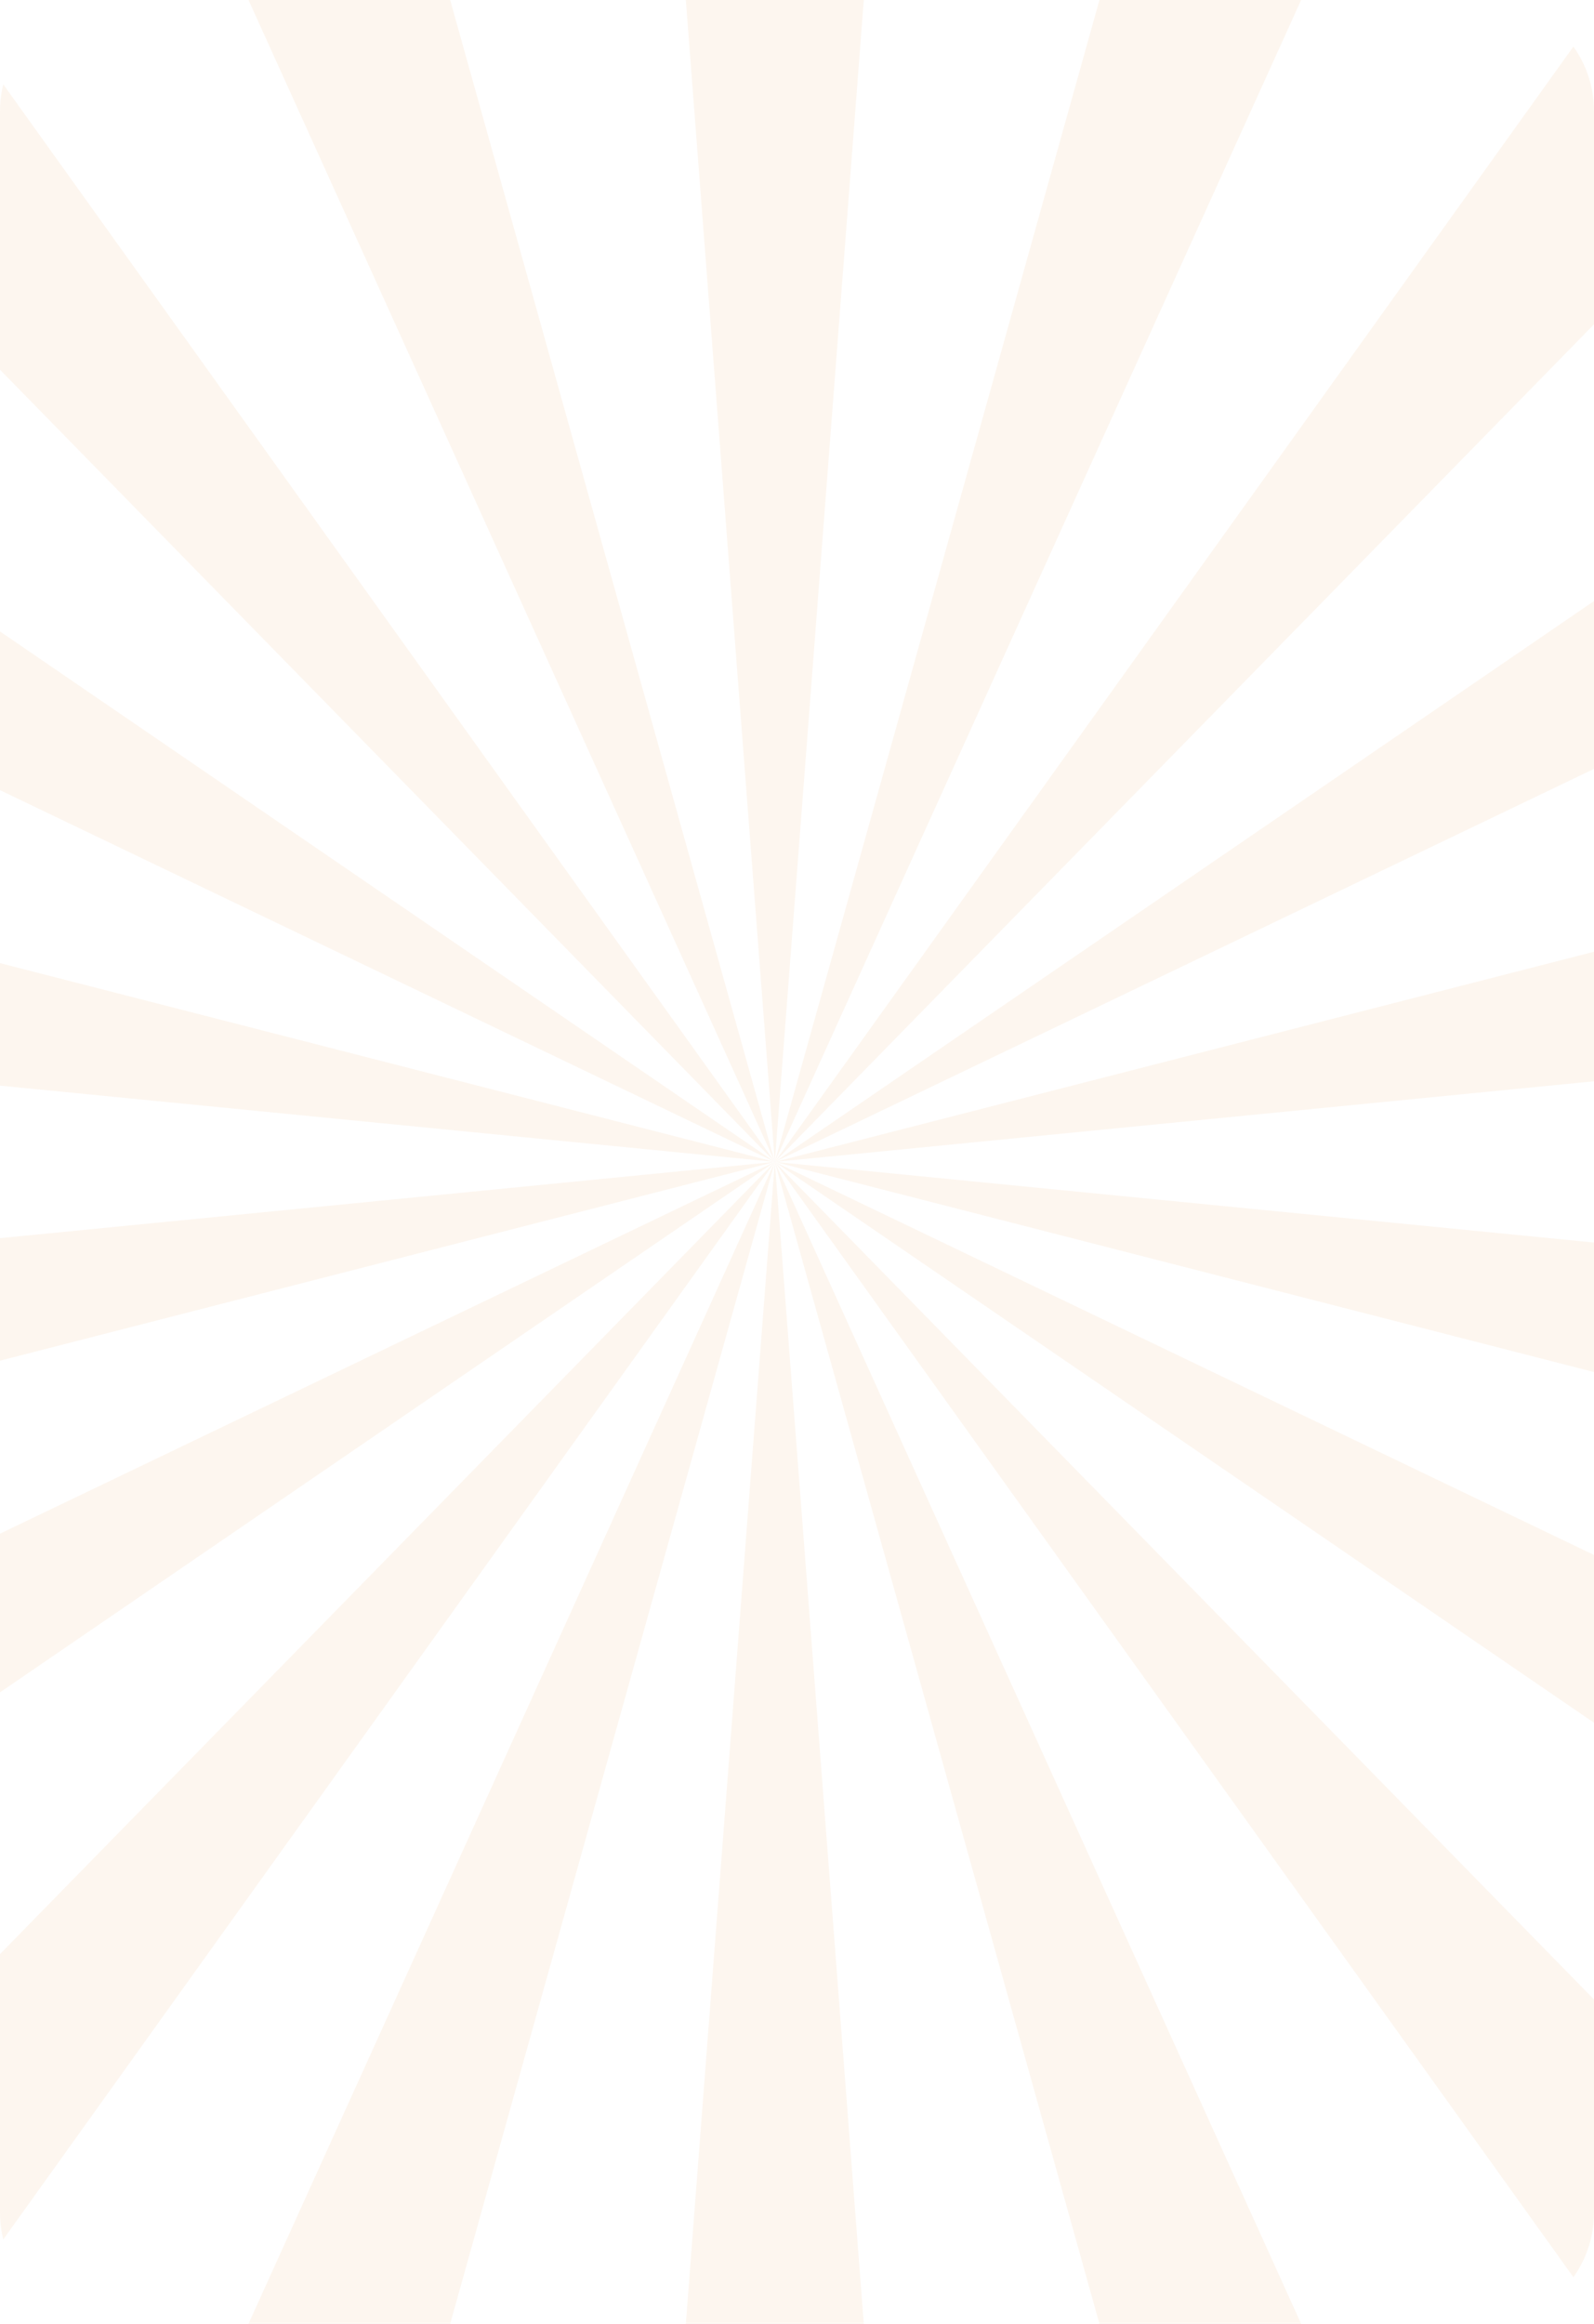 <svg
    xmlns="http://www.w3.org/2000/svg"
    viewBox="0 0 431 628"
    id="vector">
    <defs>
        <clipPath id="clip_path">
            <path d="M 30 0 L 401 0 C 408.953 0 416.589 3.163 422.213 8.787 C 427.837 14.411 431 22.047 431 30 L 431 598 C 431 605.953 427.837 613.589 422.213 619.213 C 416.589 624.837 408.953 628 401 628 L 30 628 C 22.047 628 14.411 624.837 8.787 619.213 C 3.163 613.589 0 605.953 0 598 L 0 30 C 0 22.047 3.163 14.411 8.787 8.787 C 14.411 3.163 22.047 0 30 0 Z"/>
        </clipPath>
        <clipPath id="clip_path_1">
            <path d="M 30 0 L 401 0 C 408.953 0 416.589 3.163 422.213 8.787 C 427.837 14.411 431 22.047 431 30 L 431 598 C 431 605.953 427.837 613.589 422.213 619.213 C 416.589 624.837 408.953 628 401 628 L 30 628 C 22.047 628 14.411 624.837 8.787 619.213 C 3.163 613.589 0 605.953 0 598 L 0 30 C 0 22.047 3.163 14.411 8.787 8.787 C 14.411 3.163 22.047 0 30 0 Z"/>
        </clipPath>
        <clipPath id="clip_path_2">
            <path d="M 30 0 L 401 0 C 408.953 0 416.589 3.163 422.213 8.787 C 427.837 14.411 431 22.047 431 30 L 431 598 C 431 605.953 427.837 613.589 422.213 619.213 C 416.589 624.837 408.953 628 401 628 L 30 628 C 22.047 628 14.411 624.837 8.787 619.213 C 3.163 613.589 0 605.953 0 598 L 0 30 C 0 22.047 3.163 14.411 8.787 8.787 C 14.411 3.163 22.047 0 30 0 Z"/>
        </clipPath>
        <clipPath id="clip_path_3">
            <path d="M 30 0 L 401 0 C 408.953 0 416.589 3.163 422.213 8.787 C 427.837 14.411 431 22.047 431 30 L 431 598 C 431 605.953 427.837 613.589 422.213 619.213 C 416.589 624.837 408.953 628 401 628 L 30 628 C 22.047 628 14.411 624.837 8.787 619.213 C 3.163 613.589 0 605.953 0 598 L 0 30 C 0 22.047 3.163 14.411 8.787 8.787 C 14.411 3.163 22.047 0 30 0 Z"/>
        </clipPath>
        <clipPath id="clip_path_4">
            <path d="M 30 0 L 401 0 C 408.953 0 416.589 3.163 422.213 8.787 C 427.837 14.411 431 22.047 431 30 L 431 598 C 431 605.953 427.837 613.589 422.213 619.213 C 416.589 624.837 408.953 628 401 628 L 30 628 C 22.047 628 14.411 624.837 8.787 619.213 C 3.163 613.589 0 605.953 0 598 L 0 30 C 0 22.047 3.163 14.411 8.787 8.787 C 14.411 3.163 22.047 0 30 0 Z"/>
        </clipPath>
        <clipPath id="clip_path_5">
            <path d="M 30 0 L 401 0 C 408.953 0 416.589 3.163 422.213 8.787 C 427.837 14.411 431 22.047 431 30 L 431 598 C 431 605.953 427.837 613.589 422.213 619.213 C 416.589 624.837 408.953 628 401 628 L 30 628 C 22.047 628 14.411 624.837 8.787 619.213 C 3.163 613.589 0 605.953 0 598 L 0 30 C 0 22.047 3.163 14.411 8.787 8.787 C 14.411 3.163 22.047 0 30 0 Z"/>
        </clipPath>
        <clipPath id="clip_path_6">
            <path d="M 30 0 L 401 0 C 408.953 0 416.589 3.163 422.213 8.787 C 427.837 14.411 431 22.047 431 30 L 431 598 C 431 605.953 427.837 613.589 422.213 619.213 C 416.589 624.837 408.953 628 401 628 L 30 628 C 22.047 628 14.411 624.837 8.787 619.213 C 3.163 613.589 0 605.953 0 598 L 0 30 C 0 22.047 3.163 14.411 8.787 8.787 C 14.411 3.163 22.047 0 30 0 Z"/>
        </clipPath>
        <clipPath id="clip_path_7">
            <path d="M 30 0 L 401 0 C 408.953 0 416.589 3.163 422.213 8.787 C 427.837 14.411 431 22.047 431 30 L 431 598 C 431 605.953 427.837 613.589 422.213 619.213 C 416.589 624.837 408.953 628 401 628 L 30 628 C 22.047 628 14.411 624.837 8.787 619.213 C 3.163 613.589 0 605.953 0 598 L 0 30 C 0 22.047 3.163 14.411 8.787 8.787 C 14.411 3.163 22.047 0 30 0 Z"/>
        </clipPath>
        <clipPath id="clip_path_8">
            <path d="M 30 0 L 401 0 C 408.953 0 416.589 3.163 422.213 8.787 C 427.837 14.411 431 22.047 431 30 L 431 598 C 431 605.953 427.837 613.589 422.213 619.213 C 416.589 624.837 408.953 628 401 628 L 30 628 C 22.047 628 14.411 624.837 8.787 619.213 C 3.163 613.589 0 605.953 0 598 L 0 30 C 0 22.047 3.163 14.411 8.787 8.787 C 14.411 3.163 22.047 0 30 0 Z"/>
        </clipPath>
        <clipPath id="clip_path_9">
            <path d="M 30 0 L 401 0 C 408.953 0 416.589 3.163 422.213 8.787 C 427.837 14.411 431 22.047 431 30 L 431 598 C 431 605.953 427.837 613.589 422.213 619.213 C 416.589 624.837 408.953 628 401 628 L 30 628 C 22.047 628 14.411 624.837 8.787 619.213 C 3.163 613.589 0 605.953 0 598 L 0 30 C 0 22.047 3.163 14.411 8.787 8.787 C 14.411 3.163 22.047 0 30 0 Z"/>
        </clipPath>
        <clipPath id="clip_path_10">
            <path d="M 30 0 L 401 0 C 408.953 0 416.589 3.163 422.213 8.787 C 427.837 14.411 431 22.047 431 30 L 431 598 C 431 605.953 427.837 613.589 422.213 619.213 C 416.589 624.837 408.953 628 401 628 L 30 628 C 22.047 628 14.411 624.837 8.787 619.213 C 3.163 613.589 0 605.953 0 598 L 0 30 C 0 22.047 3.163 14.411 8.787 8.787 C 14.411 3.163 22.047 0 30 0 Z"/>
        </clipPath>
        <clipPath id="clip_path_11">
            <path d="M 30 0 L 401 0 C 408.953 0 416.589 3.163 422.213 8.787 C 427.837 14.411 431 22.047 431 30 L 431 598 C 431 605.953 427.837 613.589 422.213 619.213 C 416.589 624.837 408.953 628 401 628 L 30 628 C 22.047 628 14.411 624.837 8.787 619.213 C 3.163 613.589 0 605.953 0 598 L 0 30 C 0 22.047 3.163 14.411 8.787 8.787 C 14.411 3.163 22.047 0 30 0 Z"/>
        </clipPath>
        <clipPath id="clip_path_12">
            <path d="M 30 0 L 401 0 C 408.953 0 416.589 3.163 422.213 8.787 C 427.837 14.411 431 22.047 431 30 L 431 598 C 431 605.953 427.837 613.589 422.213 619.213 C 416.589 624.837 408.953 628 401 628 L 30 628 C 22.047 628 14.411 624.837 8.787 619.213 C 3.163 613.589 0 605.953 0 598 L 0 30 C 0 22.047 3.163 14.411 8.787 8.787 C 14.411 3.163 22.047 0 30 0 Z"/>
        </clipPath>
        <clipPath id="clip_path_13">
            <path d="M 30 0 L 401 0 C 408.953 0 416.589 3.163 422.213 8.787 C 427.837 14.411 431 22.047 431 30 L 431 598 C 431 605.953 427.837 613.589 422.213 619.213 C 416.589 624.837 408.953 628 401 628 L 30 628 C 22.047 628 14.411 624.837 8.787 619.213 C 3.163 613.589 0 605.953 0 598 L 0 30 C 0 22.047 3.163 14.411 8.787 8.787 C 14.411 3.163 22.047 0 30 0 Z"/>
        </clipPath>
        <clipPath id="clip_path_14">
            <path d="M 30 0 L 401 0 C 408.953 0 416.589 3.163 422.213 8.787 C 427.837 14.411 431 22.047 431 30 L 431 598 C 431 605.953 427.837 613.589 422.213 619.213 C 416.589 624.837 408.953 628 401 628 L 30 628 C 22.047 628 14.411 624.837 8.787 619.213 C 3.163 613.589 0 605.953 0 598 L 0 30 C 0 22.047 3.163 14.411 8.787 8.787 C 14.411 3.163 22.047 0 30 0 Z"/>
        </clipPath>
        <clipPath id="clip_path_15">
            <path d="M 30 0 L 401 0 C 408.953 0 416.589 3.163 422.213 8.787 C 427.837 14.411 431 22.047 431 30 L 431 598 C 431 605.953 427.837 613.589 422.213 619.213 C 416.589 624.837 408.953 628 401 628 L 30 628 C 22.047 628 14.411 624.837 8.787 619.213 C 3.163 613.589 0 605.953 0 598 L 0 30 C 0 22.047 3.163 14.411 8.787 8.787 C 14.411 3.163 22.047 0 30 0 Z"/>
        </clipPath>
        <clipPath id="clip_path_16">
            <path d="M 30 0 L 401 0 C 408.953 0 416.589 3.163 422.213 8.787 C 427.837 14.411 431 22.047 431 30 L 431 598 C 431 605.953 427.837 613.589 422.213 619.213 C 416.589 624.837 408.953 628 401 628 L 30 628 C 22.047 628 14.411 624.837 8.787 619.213 C 3.163 613.589 0 605.953 0 598 L 0 30 C 0 22.047 3.163 14.411 8.787 8.787 C 14.411 3.163 22.047 0 30 0 Z"/>
        </clipPath>
        <clipPath id="clip_path_17">
            <path d="M 30 0 L 401 0 C 408.953 0 416.589 3.163 422.213 8.787 C 427.837 14.411 431 22.047 431 30 L 431 598 C 431 605.953 427.837 613.589 422.213 619.213 C 416.589 624.837 408.953 628 401 628 L 30 628 C 22.047 628 14.411 624.837 8.787 619.213 C 3.163 613.589 0 605.953 0 598 L 0 30 C 0 22.047 3.163 14.411 8.787 8.787 C 14.411 3.163 22.047 0 30 0 Z"/>
        </clipPath>
    </defs>
    <g id="group">
        <path
            id="path"
            clip-path="url(#clip_path)"
            d="M 209.5 314 L 149.51 -469 L 269.49 -469 L 209.5 314 Z"
            fill="#e47b06"
            fill-opacity="0.063"
            stroke-opacity="0.3"/>
        <path
            id="path_1"
            clip-path="url(#clip_path_1)"
            d="M 209.5 314 L -114.67 -401.26 L -1.92 -442.29 L 209.5 314 Z"
            fill="#e47b06"
            fill-opacity="0.063"
            stroke-opacity="0.3"/>
        <path
            id="path_2"
            clip-path="url(#clip_path_2)"
            d="M 209.5 314 L -339.74 -247.25 L -247.83 -324.37 L 209.5 314 Z"
            fill="#e47b06"
            fill-opacity="0.063"
            stroke-opacity="0.3"/>
        <path
            id="path_3"
            clip-path="url(#clip_path_3)"
            d="M 209.5 314 L -498.57 -25.54 L -438.58 -129.46 L 209.5 314 Z"
            fill="#e47b06"
            fill-opacity="0.063"
            stroke-opacity="0.3"/>
        <path
            id="path_4"
            clip-path="url(#clip_path_4)"
            d="M 209.5 314 L -572 237.12 L -551.16 118.96 L 209.5 314 Z"
            fill="#e47b06"
            fill-opacity="0.063"
            stroke-opacity="0.3"/>
        <path
            id="path_5"
            clip-path="url(#clip_path_5)"
            d="M 209.5 314 L -551.16 509.04 L -572 390.88 L 209.5 314 Z"
            fill="#e47b06"
            fill-opacity="0.063"
            stroke-opacity="0.3"/>
        <path
            id="path_6"
            clip-path="url(#clip_path_6)"
            d="M 209.5 314 L -438.58 757.46 L -498.57 653.56 L 209.5 314 Z"
            fill="#e47b06"
            fill-opacity="0.063"
            stroke-opacity="0.3"/>
        <path
            id="path_7"
            clip-path="url(#clip_path_7)"
            d="M 209.5 314 L -247.83 952.37 L -339.74 875.25 L 209.5 314 Z"
            fill="#e47b06"
            fill-opacity="0.063"
            stroke-opacity="0.3"/>
        <path
            id="path_8"
            clip-path="url(#clip_path_8)"
            d="M 209.5 314 L -1.92 1070.31 L -114.67 1029.25 L 209.5 314 Z"
            fill="#e47b06"
            fill-opacity="0.063"
            stroke-opacity="0.3"/>
        <path
            id="path_9"
            clip-path="url(#clip_path_9)"
            d="M 209.5 314 L 269.49 1097 L 149.51 1097 L 209.5 314 Z"
            fill="#e47b06"
            fill-opacity="0.063"
            stroke-opacity="0.3"/>
        <path
            id="path_10"
            clip-path="url(#clip_path_10)"
            d="M 209.5 314 L 533.67 1029.25 L 420.92 1070.31 L 209.5 314 Z"
            fill="#e47b06"
            fill-opacity="0.063"
            stroke-opacity="0.3"/>
        <path
            id="path_11"
            clip-path="url(#clip_path_11)"
            d="M 209.5 314 L 758.73 875.25 L 666.83 952.37 L 209.5 314 Z"
            fill="#e47b06"
            fill-opacity="0.063"
            stroke-opacity="0.3"/>
        <path
            id="path_12"
            clip-path="url(#clip_path_12)"
            d="M 209.5 314 L 917.57 653.56 L 857.58 757.46 L 209.5 314 Z"
            fill="#e47b06"
            fill-opacity="0.063"
            stroke-opacity="0.3"/>
        <path
            id="path_13"
            clip-path="url(#clip_path_13)"
            d="M 209.5 314 L 991 390.88 L 970.16 509.04 L 209.5 314 Z"
            fill="#e47b06"
            fill-opacity="0.063"
            stroke-opacity="0.3"/>
        <path
            id="path_14"
            clip-path="url(#clip_path_14)"
            d="M 209.5 314 L 970.16 118.96 L 991 237.12 L 209.5 314 Z"
            fill="#e47b06"
            fill-opacity="0.063"
            stroke-opacity="0.3"/>
        <path
            id="path_15"
            clip-path="url(#clip_path_15)"
            d="M 209.5 314 L 857.58 -129.46 L 917.57 -25.54 L 209.5 314 Z"
            fill="#e47b06"
            fill-opacity="0.063"
            stroke-opacity="0.3"/>
        <path
            id="path_16"
            clip-path="url(#clip_path_16)"
            d="M 209.5 314 L 666.83 -324.37 L 758.73 -247.25 L 209.5 314 Z"
            fill="#e47b06"
            fill-opacity="0.063"
            stroke-opacity="0.3"/>
        <path
            id="path_17"
            clip-path="url(#clip_path_17)"
            d="M 209.5 314 L 420.92 -442.29 L 533.67 -401.26 L 209.5 314 Z"
            fill="#e47b06"
            fill-opacity="0.063"
            stroke-opacity="0.3"/>
    </g>
</svg>
